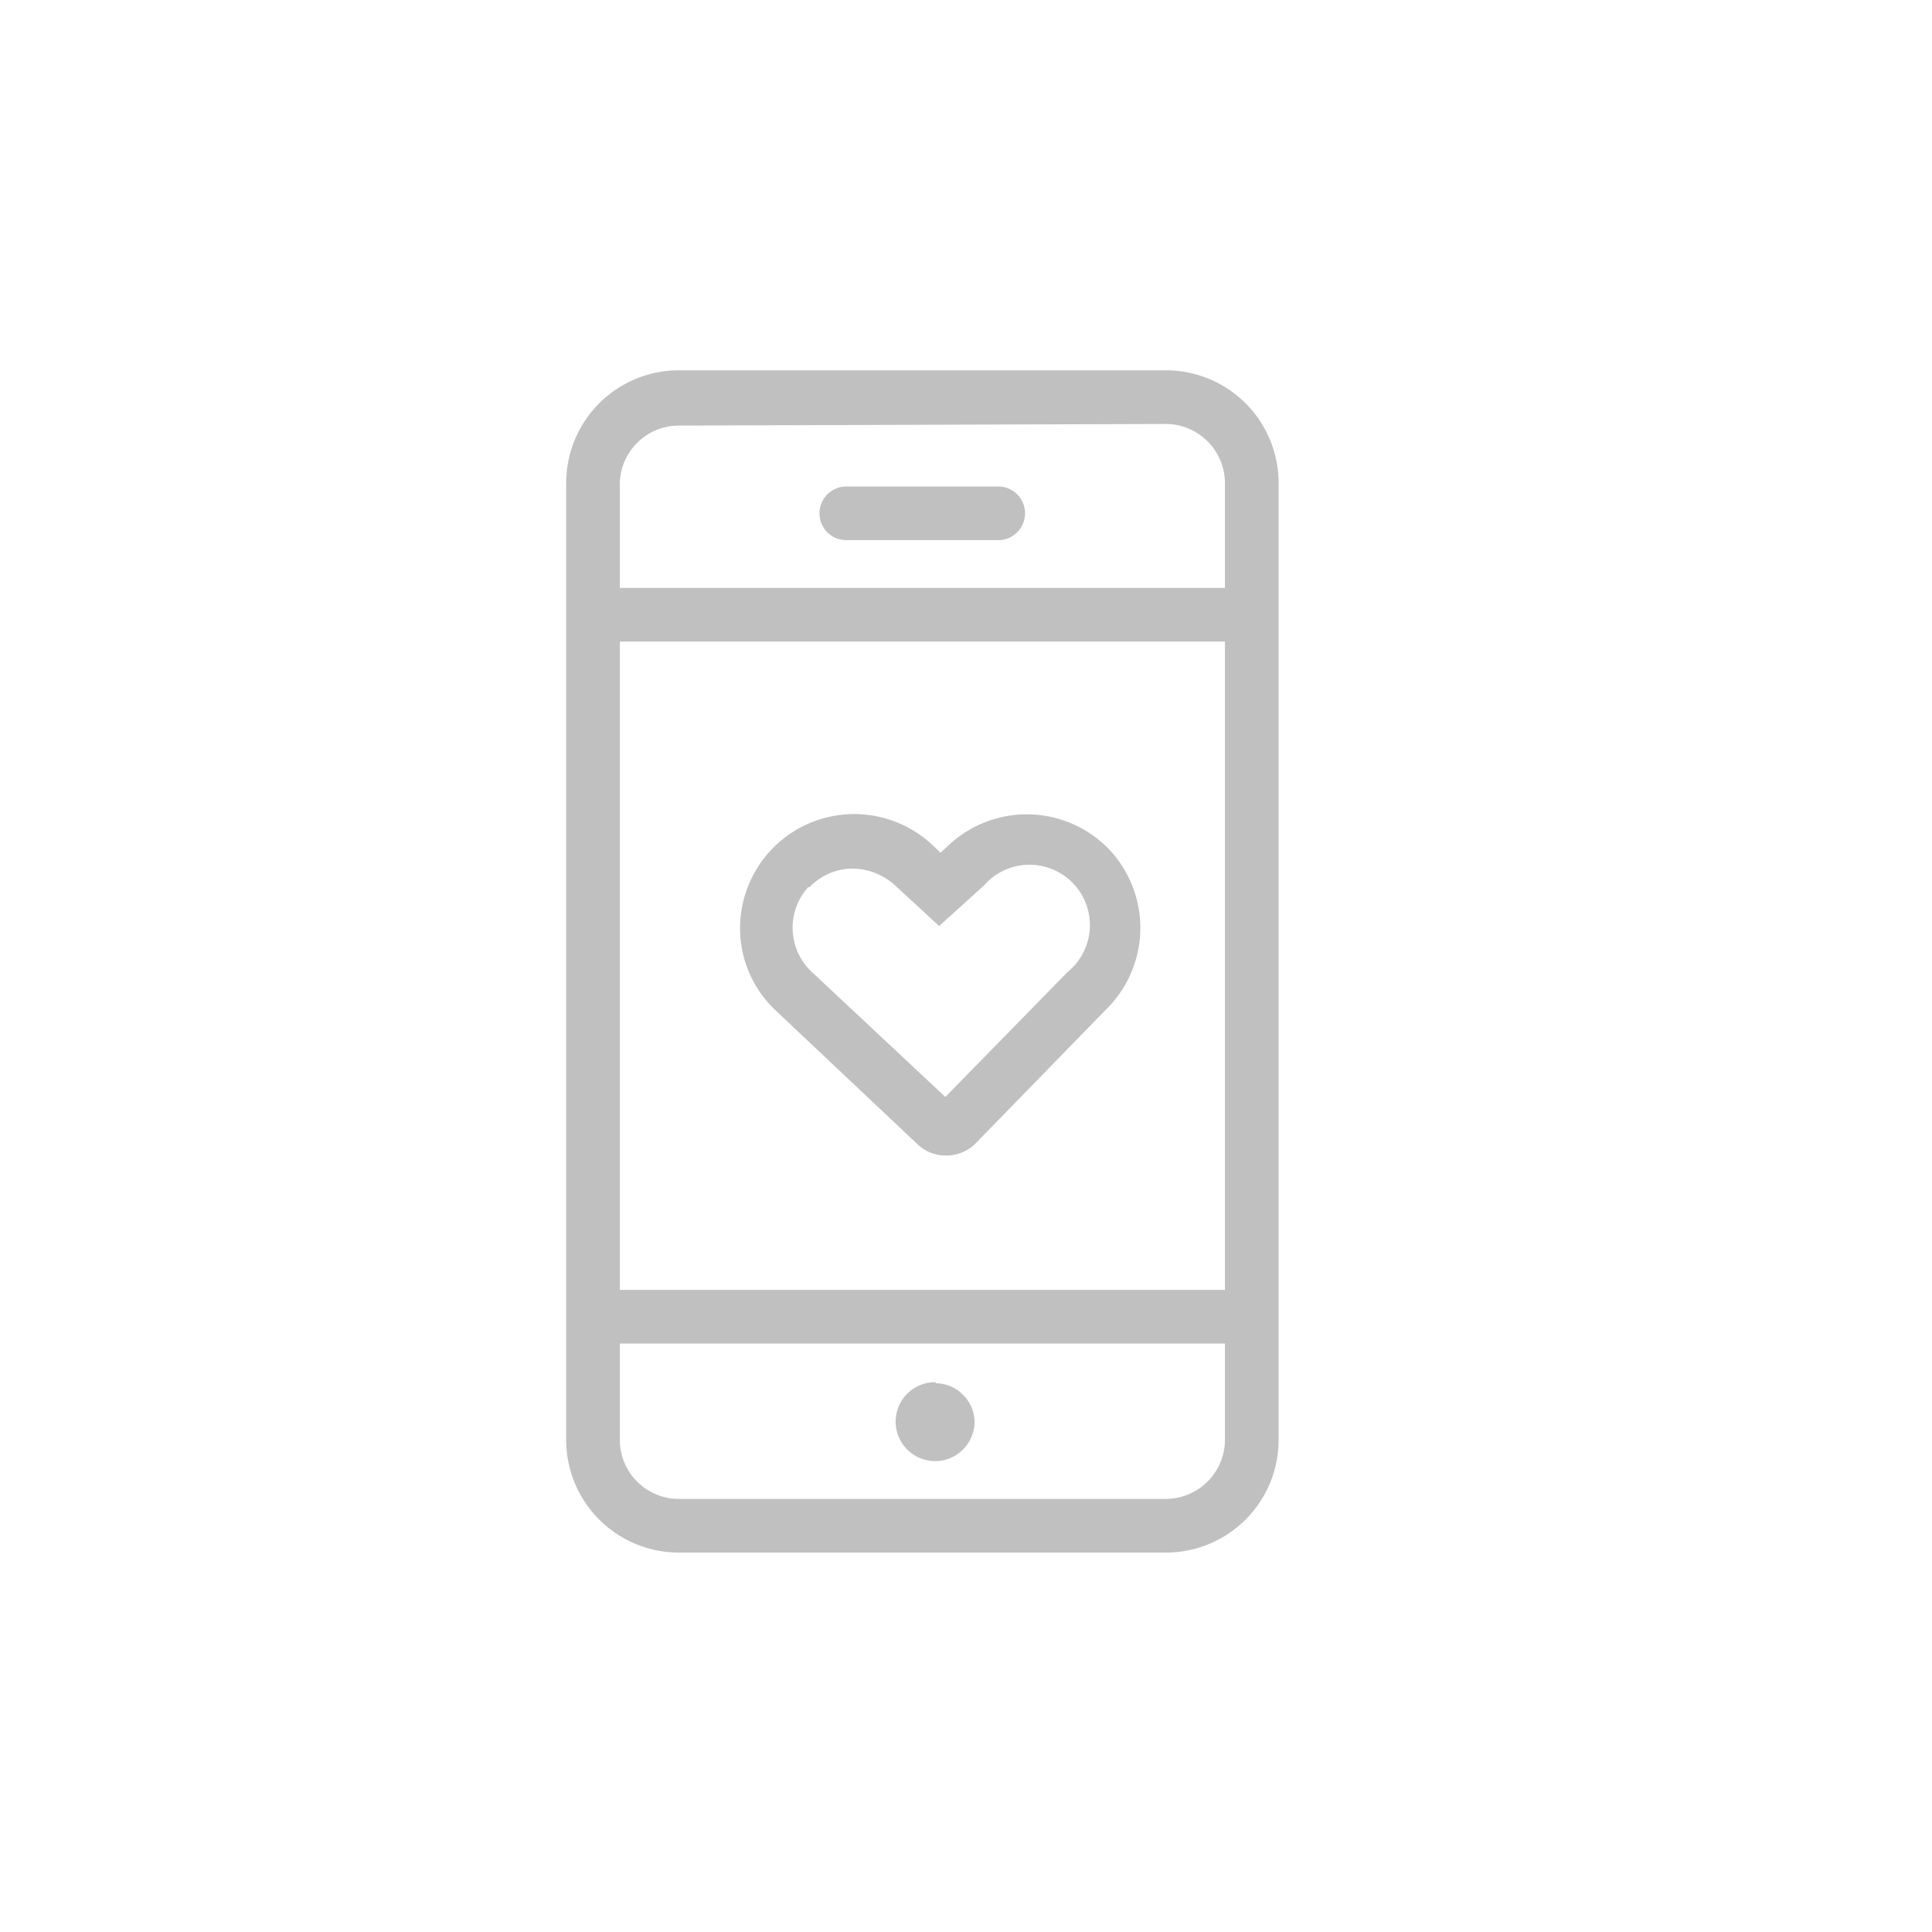<svg id="Layer_1" data-name="Layer 1" xmlns="http://www.w3.org/2000/svg" viewBox="0 0 72 72"><defs><style>.cls-1{fill:silver;}</style></defs><title>SocialMedia_icon</title><g id="Group_1354" data-name="Group 1354"><path id="Path_1535" data-name="Path 1535" class="cls-1" d="M34.89,51.55a1.44,1.44,0,0,1,1,.43,1.46,1.46,0,0,1,.43,1,1.48,1.48,0,0,1-.91,1.36,1.45,1.45,0,0,1-1.12,0,1.47,1.47,0,0,1,.56-2.83Z"/><path class="cls-1" d="M43.45,57.86H25.29a4.2,4.2,0,0,1-4.19-4.19V18a4.2,4.2,0,0,1,4.19-4.2H43.45A4.2,4.2,0,0,1,47.65,18V53.67A4.2,4.2,0,0,1,43.45,57.86Zm-18.16-42A2.2,2.2,0,0,0,23.1,18V53.67a2.2,2.2,0,0,0,2.19,2.19H43.45a2.21,2.21,0,0,0,2.2-2.2V18a2.21,2.21,0,0,0-2.2-2.2Z"/><path class="cls-1" d="M37.2,20.13H31.54a1,1,0,0,1,0-2H37.2a1,1,0,0,1,0,2Z"/><rect class="cls-1" x="21.61" y="21.91" width="24.36" height="2"/><rect class="cls-1" x="21.61" y="48.07" width="24.36" height="2"/><path class="cls-1" d="M35.2,43.06a1.49,1.49,0,0,1-1-.41l-5.3-5a4.2,4.2,0,0,1-1.32-3,4.27,4.27,0,0,1,1.18-3l.13-.13a4.26,4.26,0,0,1,5.89,0l.27.26.28-.26a4.26,4.26,0,0,1,6,.13h0a4.26,4.26,0,0,1-.14,6l-4.87,5A1.53,1.53,0,0,1,35.2,43.06Zm-5.08-10a2.26,2.26,0,0,0,.11,3.14l5,4.68,4.56-4.66A2.25,2.25,0,1,0,36.67,33L35,34.51,33.36,33a2.38,2.38,0,0,0-1.61-.63,2.24,2.24,0,0,0-1.58.69Z"/></g></svg>